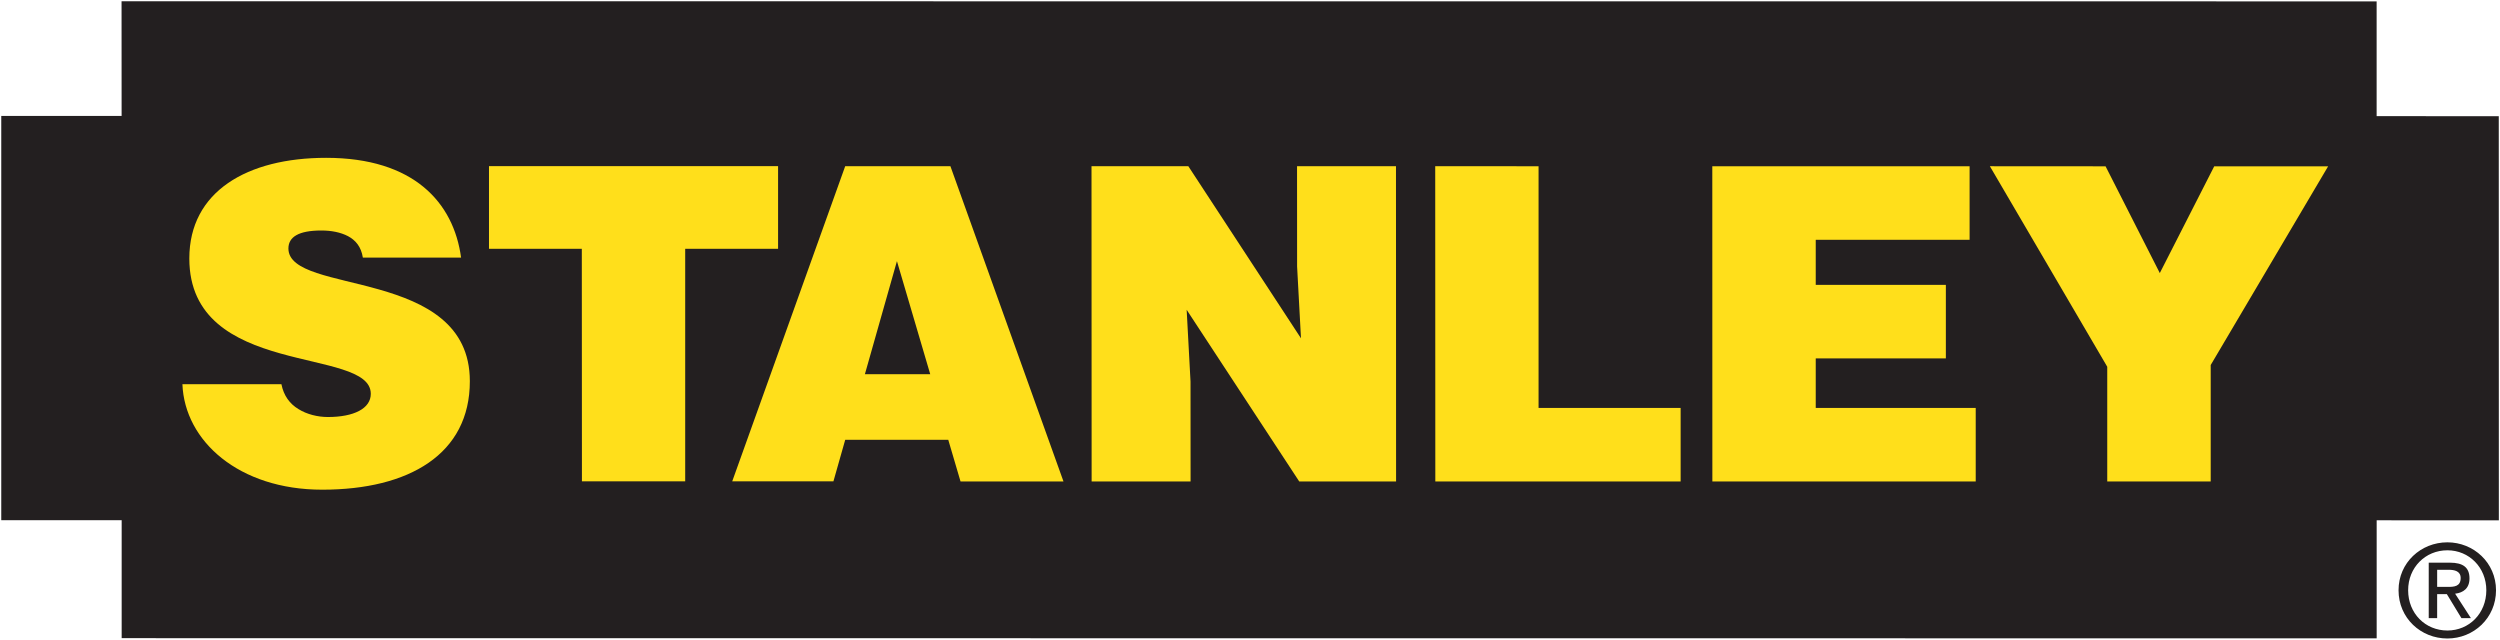 <?xml version="1.0" encoding="UTF-8" standalone="no"?>
<!-- Created with Inkscape (http://www.inkscape.org/) -->

<svg
   xmlns:dc="http://purl.org/dc/elements/1.1/"
   xmlns:cc="http://creativecommons.org/ns#"
   xmlns:rdf="http://www.w3.org/1999/02/22-rdf-syntax-ns#"
   xmlns:svg="http://www.w3.org/2000/svg"
   xmlns="http://www.w3.org/2000/svg"
   xmlns:sodipodi="http://sodipodi.sourceforge.net/DTD/sodipodi-0.dtd"
   xmlns:inkscape="http://www.inkscape.org/namespaces/inkscape"
   width="1000"
   height="255.893"
   id="svg3862"
   version="1.1"
   inkscape:version="0.48.2 r9819"
   sodipodi:docname="New document 4">
  <defs
     id="defs3864" />
  <sodipodi:namedview
     id="base"
     pagecolor="#ffffff"
     bordercolor="#666666"
     borderopacity="1.0"
     inkscape:pageopacity="0.0"
     inkscape:pageshadow="2"
     inkscape:zoom="0.35"
     inkscape:cx="856.64312"
     inkscape:cy="-153.06947"
     inkscape:document-units="px"
     inkscape:current-layer="layer1"
     showgrid="false"
     fit-margin-left="0.5"
     fit-margin-bottom="0.5"
     fit-margin-top="0.5"
     fit-margin-right="0.5"
     inkscape:window-width="1920"
     inkscape:window-height="1028"
     inkscape:window-x="-8"
     inkscape:window-y="-8"
     inkscape:window-maximized="1" />
  <g
     inkscape:label="Layer 1"
     inkscape:groupmode="layer"
     id="layer1"
     transform="translate(481.643,-123.4)">
    <g
       transform="matrix(7.695,0,0,-7.69,-615.239,3039.213)"
       id="g3813">
      <g
         transform="translate(144.573,348.642)"
         id="g3009">
        <path
           inkscape:connector-curvature="0"
           id="path3011"
           style="fill:#231f20;fill-opacity:1;fill-rule:nonzero;stroke:none"
           d="m 0,0 c 0.367,-0.005 0.698,0.023 0.698,0.463 0,0.359 -0.323,0.427 -0.625,0.427 l -0.597,0 0,-0.89 L 0,0 z m -0.524,-1.625 -0.438,0 0,2.885 1.1,0 c 0.685,0 1.019,-0.248 1.019,-0.821 0,-0.516 -0.326,-0.744 -0.747,-0.793 l 0.821,-1.271 -0.493,0 -0.759,1.25 -0.503,0 0,-1.25 z m 0.533,-0.644 c 1.129,0 2.023,0.888 2.023,2.094 0,1.187 -0.897,2.079 -2.023,2.079 -1.146,0 -2.041,-0.892 -2.041,-2.079 0,-1.206 0.895,-2.094 2.041,-2.094 m -2.54,2.094 c 0,1.435 1.159,2.493 2.54,2.493 1.361,0 2.527,-1.058 2.527,-2.493 0,-1.45 -1.166,-2.509 -2.527,-2.509 -1.381,0 -2.54,1.059 -2.54,2.509" />
      </g>
      <g
         transform="translate(140.903,373.129)"
         id="g3013">
        <path
           inkscape:connector-curvature="0"
           id="path3015"
           style="fill:#231f20;fill-opacity:1;fill-rule:nonzero;stroke:none"
           d="m 0,0 0,5.969 -117.223,0.006 0.003,-5.966 -6.256,0 0,-21.026 6.259,0 0,-6.137 117.219,-0.009 0,6.14 6.351,-0.003 -0.004,21.021" />
      </g>
      <g
         transform="translate(34.111,353.698)"
         id="g3017">
        <path
           inkscape:connector-curvature="0"
           id="path3019"
           style="fill:#ffdf1b;fill-opacity:1;fill-rule:nonzero;stroke:none"
           d="m 0,0 c -4.329,0 -7.155,2.529 -7.267,5.488 l 5.146,0 c 0.116,-0.593 0.432,-1.025 0.89,-1.298 0.433,-0.271 0.999,-0.41 1.525,-0.41 1.342,0 2.231,0.435 2.231,1.207 0,2.484 -9.427,0.777 -9.433,7.038 0,3.487 3.008,5.237 7.111,5.237 4.551,0 6.63,-2.321 7.016,-5.191 l -5.106,0 c -0.088,0.572 -0.384,0.909 -0.773,1.117 -0.389,0.202 -0.865,0.294 -1.386,0.294 -1.185,0 -1.711,-0.34 -1.711,-0.935 0,-2.457 9.431,-0.933 9.431,-6.901 C 7.677,1.847 4.51,0 0,0" />
      </g>
      <g
         transform="translate(52.979,354.131)"
         id="g3021">
        <path
           inkscape:connector-curvature="0"
           id="path3023"
           style="fill:#ffdf1b;fill-opacity:1;fill-rule:nonzero;stroke:none"
           d="m 0,0 -5.368,0 -0.006,12.096 -4.825,0 0,4.3 15.027,0 0,-4.3 -4.828,0" />
      </g>
      <g
         transform="translate(89.932,354.127)"
         id="g3025">
        <path
           inkscape:connector-curvature="0"
           id="path3027"
           style="fill:#ffdf1b;fill-opacity:1;fill-rule:nonzero;stroke:none"
           d="m 0,0 -5.035,0 -5.851,8.928 0.201,-3.736 0.003,-5.192 -5.144,0 -0.006,16.399 5.031,0 5.858,-8.954 -0.202,3.739 -0.003,5.215 5.143,0" />
      </g>
      <g
         transform="translate(104.724,354.126)"
         id="g3029">
        <path
           inkscape:connector-curvature="0"
           id="path3031"
           style="fill:#ffdf1b;fill-opacity:1;fill-rule:nonzero;stroke:none"
           d="m 0,0 -12.752,0.001 -0.005,16.399 5.372,-0.004 0,-12.57 7.385,0" />
      </g>
      <g
         transform="translate(120.063,354.126)"
         id="g3033">
        <path
           inkscape:connector-curvature="0"
           id="path3035"
           style="fill:#ffdf1b;fill-opacity:1;fill-rule:nonzero;stroke:none"
           d="m 0,0 -13.69,0 -0.003,16.396 13.375,0 0,-3.826 -7.998,0 0,-2.344 6.764,0 0,-3.826 -6.764,0 0,-2.574 8.316,0" />
      </g>
      <g
         transform="translate(132.278,360.183)"
         id="g3037">
        <path
           inkscape:connector-curvature="0"
           id="path3039"
           style="fill:#ffdf1b;fill-opacity:1;fill-rule:nonzero;stroke:none"
           d="m 0,0 0,-6.057 -5.378,0 0,5.966 -6.101,10.431 6.014,-0.004 2.819,-5.553 2.829,5.553 5.921,0" />
      </g>
      <g
         transform="translate(62.32,359.706)"
         id="g3041">
        <path
           inkscape:connector-curvature="0"
           id="path3043"
           style="fill:#ffdf1b;fill-opacity:1;fill-rule:nonzero;stroke:none"
           d="M 0,0 1.666,5.88 3.396,0 0,0 z m 4.445,10.82 -5.468,0 -5.874,-16.395 5.261,0 0.613,2.161 5.357,0 0.637,-2.165 5.352,0" />
      </g>
    </g>
  </g>
</svg>

